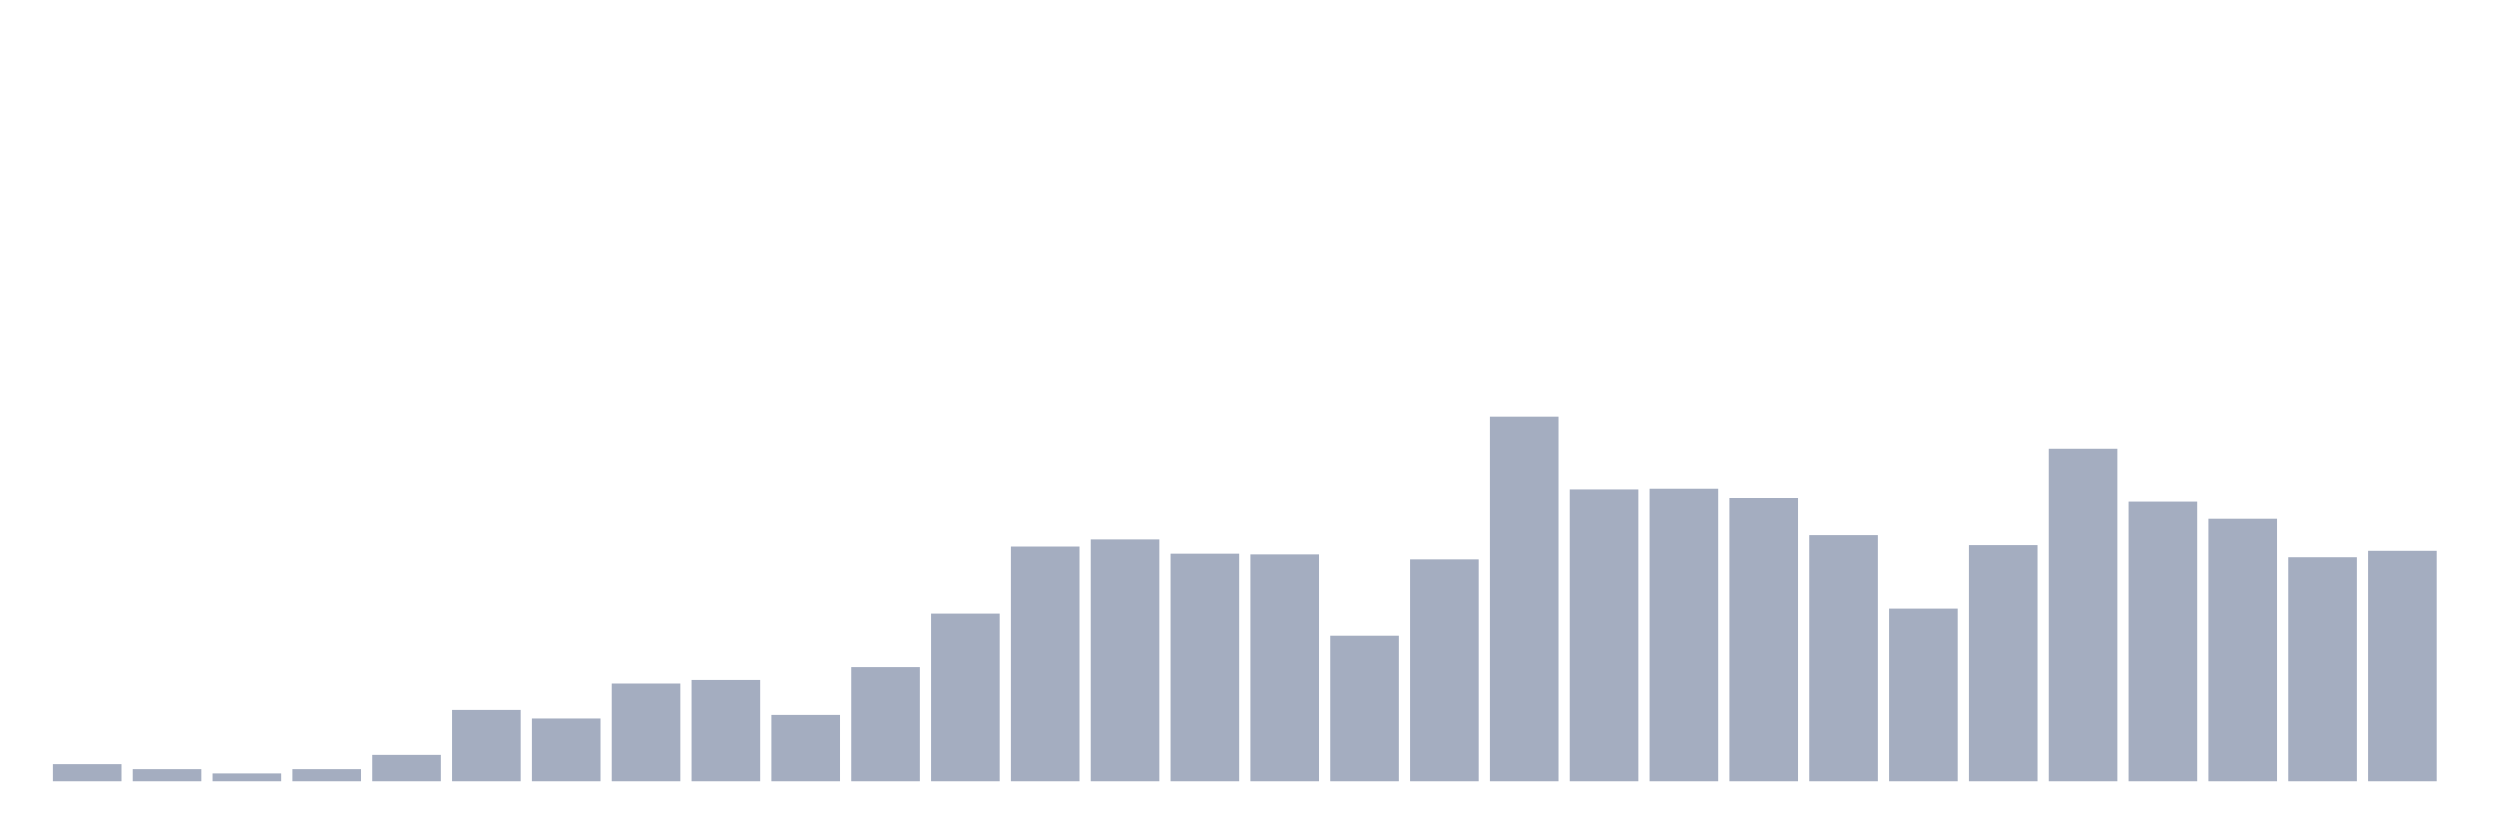 <svg xmlns="http://www.w3.org/2000/svg" viewBox="0 0 480 160"><g transform="translate(10,10)"><rect class="bar" x="0.153" width="13.175" y="136.712" height="3.288" fill="rgb(164,173,192)"></rect><rect class="bar" x="15.482" width="13.175" y="137.671" height="2.329" fill="rgb(164,173,192)"></rect><rect class="bar" x="30.81" width="13.175" y="138.493" height="1.507" fill="rgb(164,173,192)"></rect><rect class="bar" x="46.138" width="13.175" y="137.671" height="2.329" fill="rgb(164,173,192)"></rect><rect class="bar" x="61.466" width="13.175" y="134.932" height="5.068" fill="rgb(164,173,192)"></rect><rect class="bar" x="76.794" width="13.175" y="126.301" height="13.699" fill="rgb(164,173,192)"></rect><rect class="bar" x="92.123" width="13.175" y="127.945" height="12.055" fill="rgb(164,173,192)"></rect><rect class="bar" x="107.451" width="13.175" y="121.233" height="18.767" fill="rgb(164,173,192)"></rect><rect class="bar" x="122.779" width="13.175" y="120.548" height="19.452" fill="rgb(164,173,192)"></rect><rect class="bar" x="138.107" width="13.175" y="127.26" height="12.74" fill="rgb(164,173,192)"></rect><rect class="bar" x="153.436" width="13.175" y="118.082" height="21.918" fill="rgb(164,173,192)"></rect><rect class="bar" x="168.764" width="13.175" y="107.808" height="32.192" fill="rgb(164,173,192)"></rect><rect class="bar" x="184.092" width="13.175" y="94.932" height="45.068" fill="rgb(164,173,192)"></rect><rect class="bar" x="199.42" width="13.175" y="93.562" height="46.438" fill="rgb(164,173,192)"></rect><rect class="bar" x="214.748" width="13.175" y="96.301" height="43.699" fill="rgb(164,173,192)"></rect><rect class="bar" x="230.077" width="13.175" y="96.438" height="43.562" fill="rgb(164,173,192)"></rect><rect class="bar" x="245.405" width="13.175" y="112.055" height="27.945" fill="rgb(164,173,192)"></rect><rect class="bar" x="260.733" width="13.175" y="97.397" height="42.603" fill="rgb(164,173,192)"></rect><rect class="bar" x="276.061" width="13.175" y="70" height="70" fill="rgb(164,173,192)"></rect><rect class="bar" x="291.39" width="13.175" y="83.973" height="56.027" fill="rgb(164,173,192)"></rect><rect class="bar" x="306.718" width="13.175" y="83.836" height="56.164" fill="rgb(164,173,192)"></rect><rect class="bar" x="322.046" width="13.175" y="85.616" height="54.384" fill="rgb(164,173,192)"></rect><rect class="bar" x="337.374" width="13.175" y="92.74" height="47.26" fill="rgb(164,173,192)"></rect><rect class="bar" x="352.702" width="13.175" y="106.849" height="33.151" fill="rgb(164,173,192)"></rect><rect class="bar" x="368.031" width="13.175" y="94.658" height="45.342" fill="rgb(164,173,192)"></rect><rect class="bar" x="383.359" width="13.175" y="76.164" height="63.836" fill="rgb(164,173,192)"></rect><rect class="bar" x="398.687" width="13.175" y="86.301" height="53.699" fill="rgb(164,173,192)"></rect><rect class="bar" x="414.015" width="13.175" y="89.589" height="50.411" fill="rgb(164,173,192)"></rect><rect class="bar" x="429.344" width="13.175" y="96.986" height="43.014" fill="rgb(164,173,192)"></rect><rect class="bar" x="444.672" width="13.175" y="95.753" height="44.247" fill="rgb(164,173,192)"></rect></g></svg>